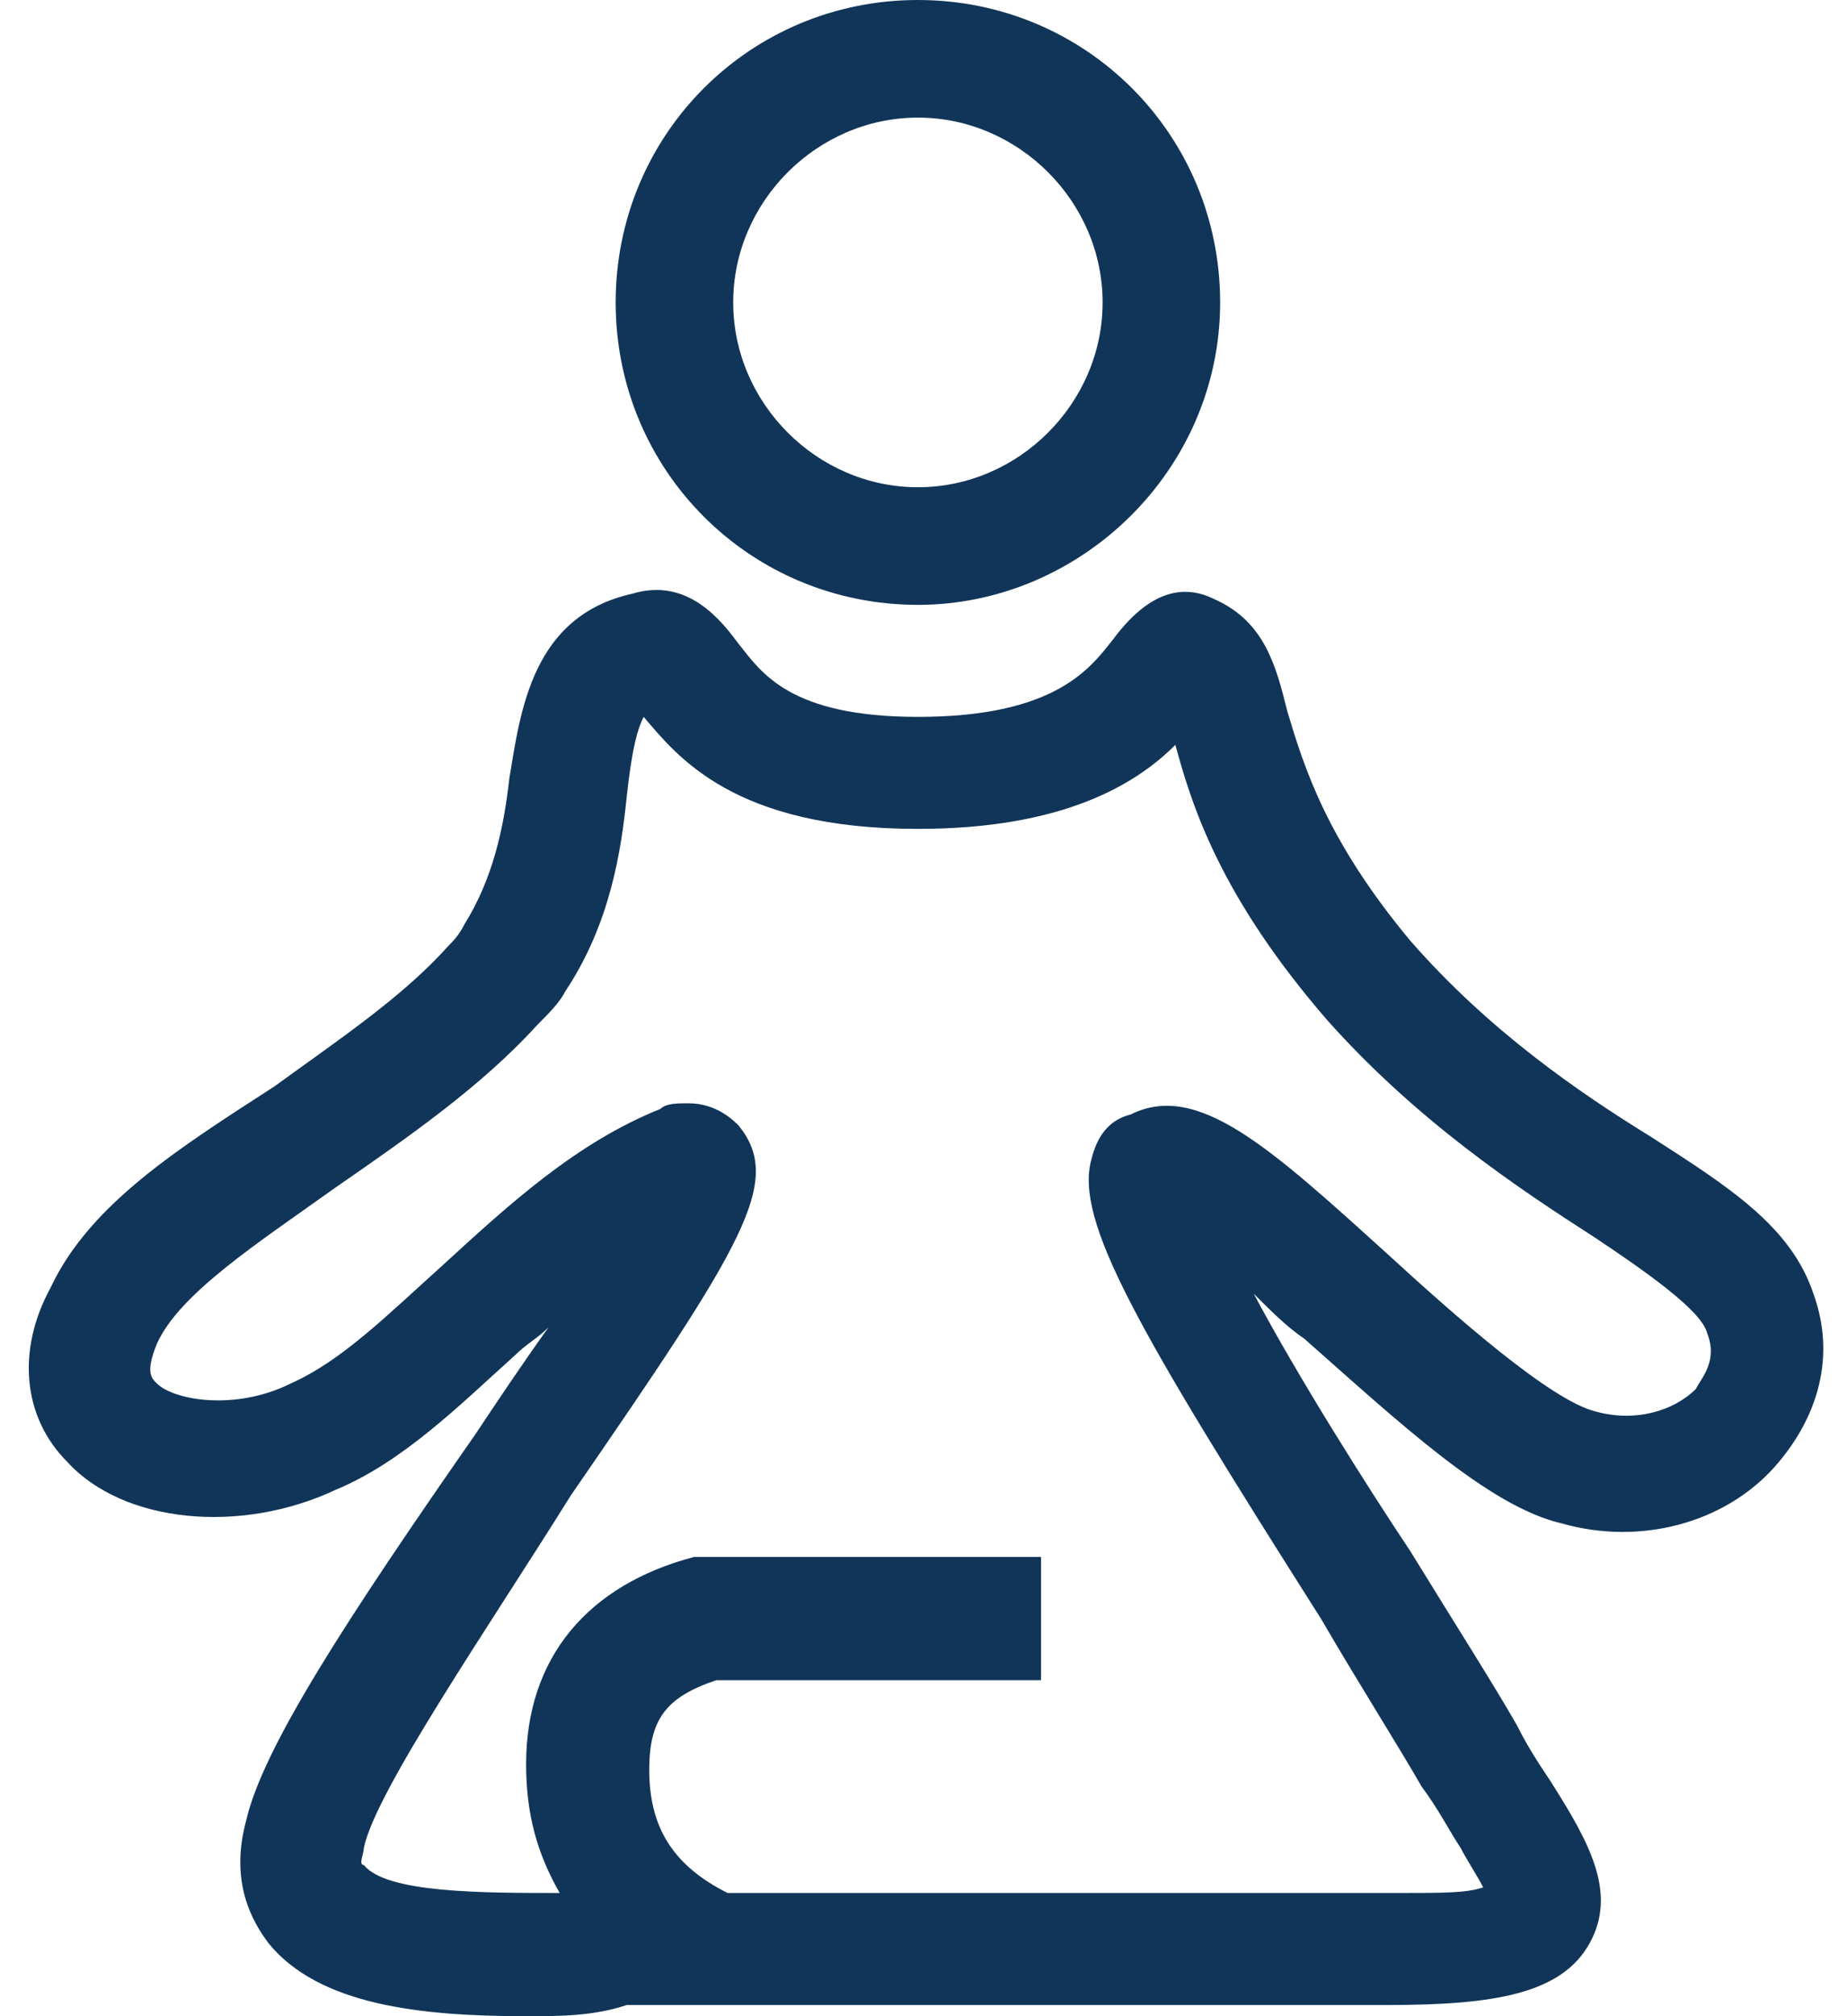 <?xml version="1.0" encoding="utf-8"?>
<!-- Generator: Adobe Illustrator 21.1.0, SVG Export Plug-In . SVG Version: 6.00 Build 0)  -->
<svg version="1.1" id="Calque_1" xmlns="http://www.w3.org/2000/svg" xmlns:xlink="http://www.w3.org/1999/xlink" x="0px" y="0px"
	 width="33px" height="36px" viewBox="0 0 33 36" style="enable-background:new 0 0 33 36;" xml:space="preserve">
<style type="text/css">
	.st0{fill:#103558;}
</style>
<title>sante</title>
<desc>Created with Sketch.</desc>
<g id="Boutons" transform="translate(-632, -222)">
	<g id="IconesCats">
		<g id="_x31_3" transform="translate(570, 187)">
			<g id="sante" transform="translate(63, 35)">
				<path class="st0" d="M15.4,10.8c-3,0-5.4-2.4-5.4-5.4S12.4,0,15.4,0c3,0,5.4,2.4,5.4,5.4S18.3,10.8,15.4,10.8z M15.4,2.1
					c-1.8,0-3.3,1.5-3.3,3.3s1.5,3.3,3.3,3.3s3.3-1.5,3.3-3.3S17.2,2.1,15.4,2.1z"/>
				<path class="st0" d="M8.4,36c-1.9,0-3.7-0.2-4.6-1.3c-0.3-0.4-0.7-1.1-0.4-2.2c0.3-1.3,1.8-3.6,4.1-6.9c0.4-0.6,0.8-1.2,1.3-1.9
					c-0.2,0.2-0.4,0.3-0.6,0.5c-1,0.9-2,1.9-3.2,2.4c-1.7,0.8-3.8,0.6-4.8-0.5c-0.8-0.8-0.9-2-0.3-3.1c0.7-1.5,2.3-2.5,4-3.6
					C5,18.6,6.2,17.8,7,16.9c0.1-0.1,0.2-0.2,0.3-0.4c0.5-0.8,0.7-1.7,0.8-2.6c0.2-1.2,0.4-2.9,2.2-3.3c1-0.3,1.6,0.5,1.9,0.9
					c0.4,0.5,0.9,1.3,3.2,1.3c2.5,0,3.1-0.9,3.5-1.4c0.6-0.8,1.2-1,1.8-0.7c0.9,0.4,1.1,1.2,1.3,2c0.3,1,0.7,2.3,2.2,4.1
					c1.4,1.6,3,2.7,4.3,3.5c1.4,0.9,2.5,1.6,2.9,2.8c0.4,1.1,0.1,2.2-0.7,3.1c-0.9,1-2.4,1.4-3.8,1c-1.3-0.3-2.9-1.8-4.6-3.3
					c-0.3-0.2-0.6-0.5-0.9-0.8c0.8,1.5,2,3.4,2.8,4.6c0.8,1.3,1.5,2.4,1.9,3.1c0.2,0.4,0.4,0.7,0.6,1c0.7,1.1,1.2,2,0.7,2.9
					c-0.5,0.9-1.7,1.1-3.6,1.1H11.6c-0.4,0-0.9,0-1.4,0C9.6,36,9,36,8.4,36z M11.3,19.7c0.5,0,0.8,0.3,0.9,0.4c0.8,1,0.1,2.1-3,6.6
					C7.7,29.1,5.7,32,5.5,33c0,0.1-0.1,0.3,0,0.3c0.4,0.5,2.1,0.5,3.5,0.5c-0.4-0.7-0.6-1.4-0.6-2.3c0-1.9,1.1-3.2,3-3.7l0.3,0h5.9
					V30h-5.8c-0.9,0.3-1.2,0.7-1.2,1.6c0,1,0.4,1.7,1.4,2.2H24c0.8,0,1.2,0,1.5-0.1c-0.1-0.2-0.3-0.5-0.4-0.7
					c-0.2-0.3-0.4-0.7-0.7-1.1c-0.4-0.7-1.1-1.8-1.8-3c-3.3-5.2-4.4-7.1-4.1-8.2c0.1-0.4,0.3-0.7,0.7-0.8c1.2-0.6,2.5,0.6,4.6,2.5
					c1.2,1.1,2.9,2.6,3.7,2.8c0.7,0.2,1.4,0,1.8-0.4c0.1-0.2,0.4-0.5,0.2-1c-0.1-0.4-1.1-1.1-2-1.7c-1.4-0.9-3.2-2.1-4.8-3.9
					c-1.9-2.2-2.4-3.8-2.7-4.9c0,0,0,0,0,0c-0.7,0.7-2,1.5-4.6,1.5c-3.3,0-4.3-1.3-4.9-2c-0.1,0.2-0.2,0.5-0.3,1.4
					c-0.1,1-0.3,2.3-1.1,3.5c-0.1,0.2-0.3,0.4-0.5,0.6c-1,1.1-2.3,2-3.6,2.9c-1.4,1-2.8,1.9-3.2,2.8c-0.2,0.5-0.1,0.6,0,0.7
					c0.3,0.3,1.4,0.5,2.4,0c0.9-0.4,1.7-1.2,2.7-2.1c1.2-1.1,2.4-2.2,3.9-2.8C10.9,19.7,11.1,19.7,11.3,19.7z"/>
			</g>
		</g>
	</g>
</g>
</svg>
